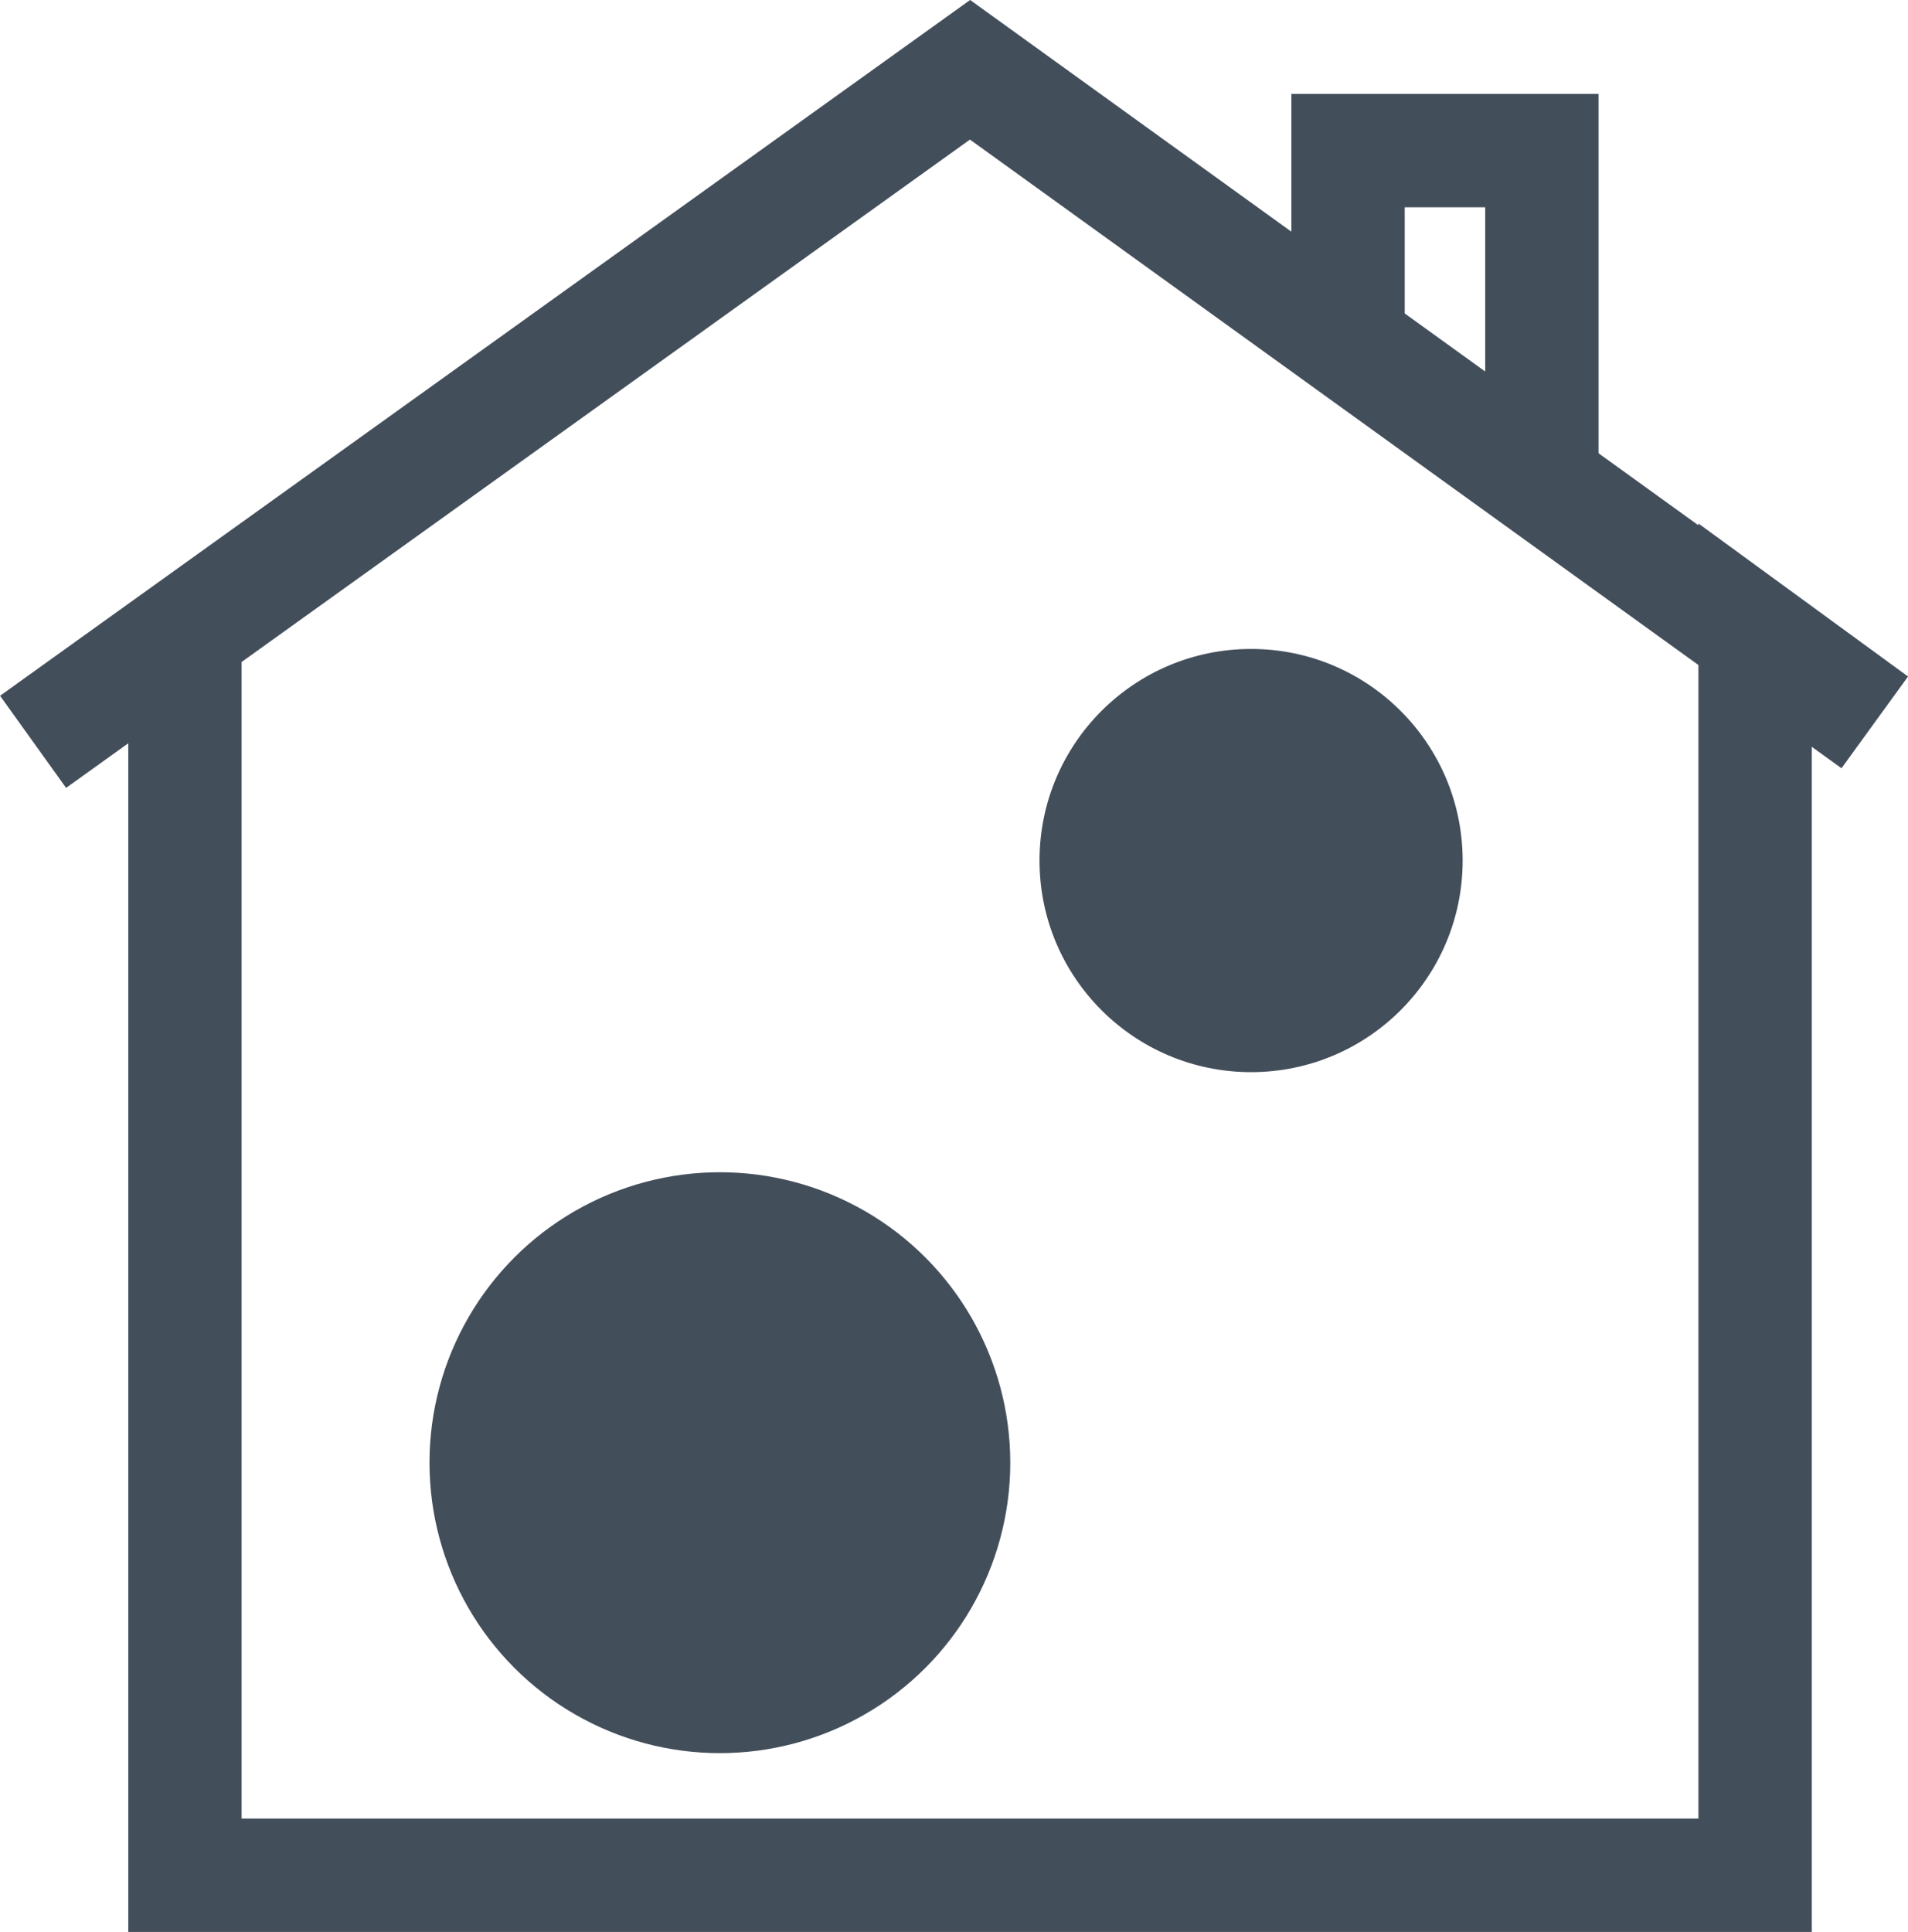 <svg xmlns="http://www.w3.org/2000/svg" viewBox="-18531.467 -2823.985 26.939 27.273"><defs><style>.a{fill:none;stroke:#434e5b;stroke-miterlimit:10;stroke-width:1.6px;}.b{fill:#434e5b;}</style></defs><g transform="translate(-18531.293 -2823.621)"><path class="a" d="M2.437,8.6V26.108H24.606V8.6l1.688,1.232L13.522.621.293,10.108"/><path class="a" d="M40.453,7.663V2.92H37.716V5.656" transform="translate(-18.857 -1.158)"/><circle class="b" cx="4.1" cy="4.1" r="4.1" transform="translate(5.89 16.184)"/><circle class="b" cx="2.987" cy="2.987" r="2.987" transform="translate(14.503 8.797)"/></g></svg>